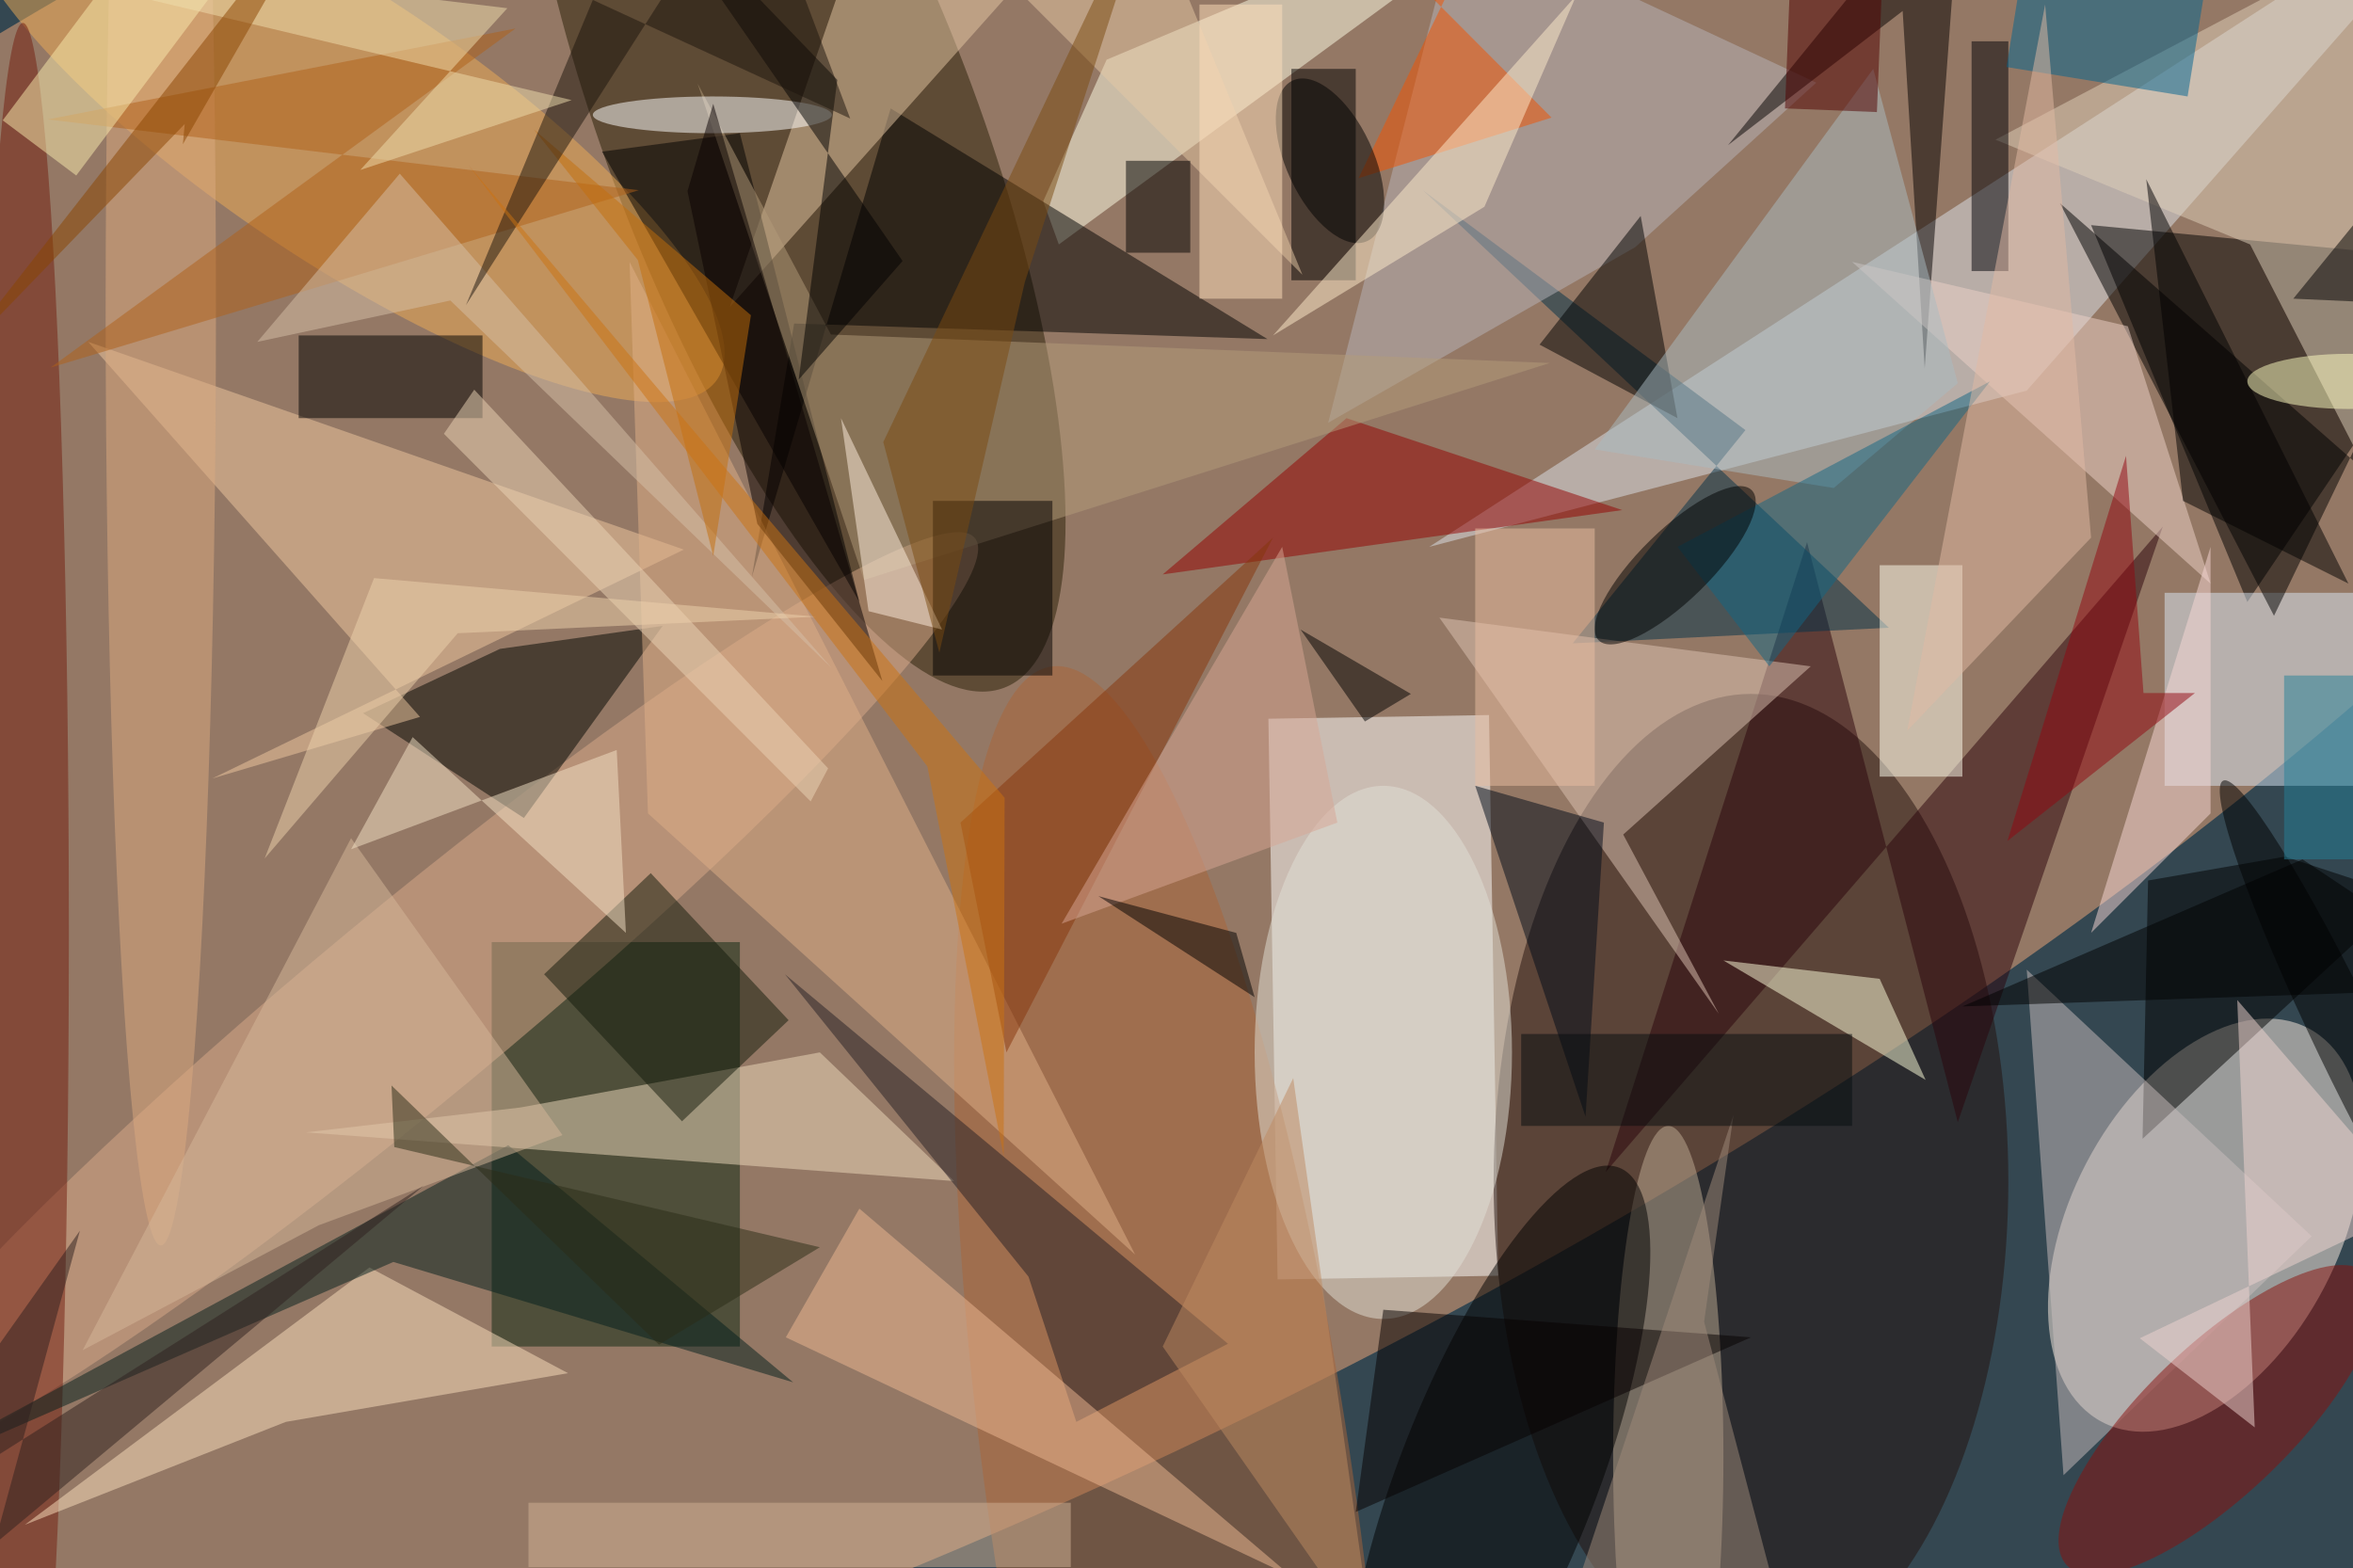 <svg xmlns="http://www.w3.org/2000/svg" viewBox="0 0 1400 933"><defs/><filter id="a"><feGaussianBlur stdDeviation="12"/></filter><rect width="100%" height="100%" fill="#344751"/><g filter="url(#a)"><g fill-opacity=".5" transform="translate(2.7 2.7) scale(5.469)"><circle r="1" fill="#f5ab7a" transform="matrix(43.207 88.587 -229.192 111.785 91.5 65.3)"/><circle r="1" fill="#fff0e5" transform="rotate(117.6 79.5 138.9) scale(24.179 14.603)"/><path fill="#fff" d="M137.5 77.7l24-.4 1 61-24 .4z"/><ellipse cx="190" cy="128" fill="#22110d" rx="28" ry="53"/><circle r="1" fill="#281e06" transform="rotate(-110.9 47.7 -22.5) scale(64.539 20.077)"/><path fill="#dde3ea" d="M155 59l65-17 51-58z"/><path d="M227 24l42 4-25 37z"/><path fill="#0a2610" d="M53 102h27v44H53z"/><circle r="1" fill="#aa6538" transform="matrix(13.111 90.981 -19.734 2.844 127 163)"/><circle r="1" fill="#daab8b" transform="matrix(-61.558 50.96 -6.672 -8.06 44 109)"/><path fill="#000400" d="M39 77.1l17.5 11.4 15.1-20.9-17.7 2.5z"/><circle r="1" fill="#efac57" transform="matrix(-8.046 11.972 -40.853 -27.457 36.7 13.3)"/><ellipse cx="181" cy="158" fill="#c1ac95" rx="6" ry="36"/><path fill="#2a020b" d="M196.1 58.5l16.4 63.1 22.3-64.8-60.6 70.2z"/><path fill="#ffffe8" d="M119.9 6L113 21.4l1.7 4.7L172.2-16z"/><path fill="#dae8f7" d="M235 64h21v21h-21z"/><circle r="1" transform="matrix(-10.022 -3.922 13.17 -33.651 162.5 160.2)"/><path fill="#efdabd" d="M103.3 128l-14.6-14-32.6 6-23.3 2.7z"/><path fill="#003048" d="M170.6 69.5l18.8-23.2-35.1-26.1L205 67.8z"/><ellipse cx="2" cy="101" fill="#731d0f" rx="5" ry="99"/><path d="M85.9 34.7l51.5 1.7-41-25.1-15.1 51z"/><path fill="#f0c9a0" d="M45.2 77.5L9.1 36.7l64.8 22.6-51.3 24.9z"/><path fill="#b9b4bb" d="M197.1 8.5l-39-18.2L144 45.5l33.4-19.1z"/><path d="M248.1 92.7l-14.9 2.6-.6 28.1L261.2 97zM32 36h20v9H32z"/><path fill="#cabebe" d="M251 134l-31-29 4 55z"/><path d="M140 7h7v23h-7z"/><path fill="#e7c8a4" d="M141.2 29.4L122.5-16 78.9 32.9 95.8-16z"/><path fill="#dfc4b4" d="M196.5 72l-40.4-5.3 30.4 43.1-10.4-19.5z"/><path fill="#fffff1" d="M204 61h9v23h-9z"/><path fill="#fde0bf" d="M39.7 137.4l-37.5 28 28.4-11.2 30.7-5.3z"/><path fill="#e0d1ba" d="M216.6 14.7l27.7 11.4 19.6 38.2L271-14z"/><path fill="#950000" d="M146 45l30 10-50 7z"/><path fill="#e0b089" d="M70 88l-2-60 55 108z"/><path d="M178 23l-11 14 15 8z"/><circle r="1" fill="#8b110c" transform="matrix(-16.411 15.833 -5.593 -5.797 240.8 154)"/><path fill="#ffffdc" d="M204 106l5 11-22-13z"/><path d="M93 65L65 16l15-2z"/><path fill="#b59d7b" d="M89.9 35.9l78.2 3.1-74.6 23.6-18.1-54z"/><path fill="#241e25" d="M133.1 145.7l-16.5 8.5-5.2-15.8-26.5-32.9z"/><path fill="#031e1c" d="M-16 162.3l58.3-25.5 43.5 13.1-31-25.8z"/><path fill="#efb893" d="M140 171l-47-40-8 14z"/><path fill="#050000" d="M187.5 15.3L213-16l-4.1 55.6L206.5.7z"/><ellipse cx="17" cy="33" fill="#dcaa80" rx="6" ry="102"/><path fill="#000b18" d="M160 85l12 36 2-32z"/><path fill="#121b0a" d="M70.3 94.5l15 16-11.6 11-15-16z"/><path d="M265.3 58.2l-41.7-36.6 23.3 44.9 24.1-50z"/><ellipse cx="77" cy="12" fill="#fff" rx="13" ry="2"/><path fill="#eed2c9" d="M201 28l39 35-9-28z"/><path fill="#020000" d="M101 54h13v19h-13z"/><ellipse cx="150" cy="114" fill="#e3e1d7" rx="14" ry="29"/><path fill="#f0d4d0" d="M232.3 145.1l30-14.3-19.4-22.5 1.9 46.5z"/><path fill="#abbcc3" d="M199 52.6l13.5-11.4L203.3 7 173 48.4z"/><path fill="#b16018" d="M4.7 12.5L69 20.2 5 39.5 55.6 2.6z"/><path fill="#000006" d="M214 4h4v25h-4z"/><path fill="#f8d9d6" d="M227 101l13-13V59z"/><path fill="#f45200" d="M160.7-8.9l-13.4 27.8 21-6.6L140.1-16z"/><path fill="#be8b60" d="M149.8 185l-9.6-68.2L126 146l27.3 39z"/><path fill="#d7b89a" d="M8.5 146.4l25.7-13.6 26.5-9.8-23-32.3z"/><path fill="#136785" d="M192 72l-10-13 34-18z"/><path fill="#f4e3c6" d="M66.6 81.1l1 19.9-23.2-21.3-6.7 12.2z"/><path d="M90.6 8.2L67.3-16l30.4 43.9-11.3 12.9z"/><circle r="1" transform="rotate(-134.4 103.7 -7.7) scale(3.845 11.662)"/><circle r="1" transform="matrix(-13.632 -28.357 3.184 -1.531 255 112.8)"/><path d="M271 5l-22 27 22 1z"/><path fill="#eabfa3" d="M160 57h13v28h-13z"/><path fill="#006590" d="M237.5 10l-19.7-3.2 2.7-16.8 19.7 3.2z"/><circle r="1" transform="matrix(-4.284 1.99 -4.056 -8.731 144.2 17)"/><path fill="#87340b" d="M104 89l5 25 29-56z"/><path fill="#2e211f" d="M-16 167.5l24.2-34.1-9.3 34.1 46.7-39z"/><path fill="#2b2c16" d="M71.2 145.8l-29.1-28.2.3 6.7 46.3 10.9z"/><path fill="#090000" d="M81.9 56.5l13.6 17.1-18.4-62.8-2.8 9.5z"/><path fill="#fbedaf" d="M28.2-8.6L7.8 18.6l-8-6 20.4-27.2z"/><path fill="#060000" d="M147 164l43-19-40-3z"/><path fill="#a08b7b" d="M171.6 170.4l16.5-49.6-3.2 22.5 11 41.7z"/><path fill="#edd4b7" d="M87.7 86.7l1.9-3.6-38.5-41.2-3.3 4.8z"/><path fill="#d2b296" d="M57 163h59v7H57z"/><path fill="#ffedcd" d="M161 22l-23 14 33-37z"/><path fill="#fff1e0" d="M94 66l-3-21 11 23z"/><path fill="#ffe0bc" d="M130 0h9v32h-9z"/><path fill="#d7c0a9" d="M43 18.4L27.5 36.7l21-4.5 41.5 40z"/><path fill="#930710" d="M238.3 74.9h-5.6l-1.9-25.8L217.9 91z"/><path fill="#d9a795" d="M145 89l-30 11 24-41z"/><path fill="#c56e0b" d="M68.9 27.8L77.1 60l4.1-26.2-23.6-20.2z"/><path d="M255 63l-22-44 4 35z"/><path fill="#1d140c" d="M50.2 32.7L81.3-16 92 12.4 64-.5z"/><path d="M122 17h7v10h-7z"/><path fill="#f0deae" d="M38.7 18L54.7.4-16-8.1l77.7 18.5z"/><path fill="#248099" d="M248 73h8v20h-8z"/><path fill="#efd2ad" d="M88.3 66.6l-39 1.8-21 24.5 11.9-30.5z"/><path fill="#8b4400" d="M19.6 13l-.2 2.2L37.3-16-6.4 39.9z"/><path fill="#510000" d="M204.3-3.3l-.6 15-10-.4.6-15z"/><ellipse cx="255" cy="41" fill="#ffffc3" rx="11" ry="3"/><path d="M213 109l58-2-21-14z"/><path fill="#cc7310" d="M108.7 125.3l.1-39-58.3-68.8 49.9 65.4z"/><path d="M136 108l-17-11 15 4z"/><path fill="#7a4a10" d="M111 30.2L125.9-16 95.6 47.6l6.1 22.9z"/><path fill="#e3baa5" d="M207 79l20-21-5-58z"/><path fill="#070c0e" d="M165 112h36v10h-36z"/><path d="M153 75l-5 3-7-10z"/></g></g></svg>